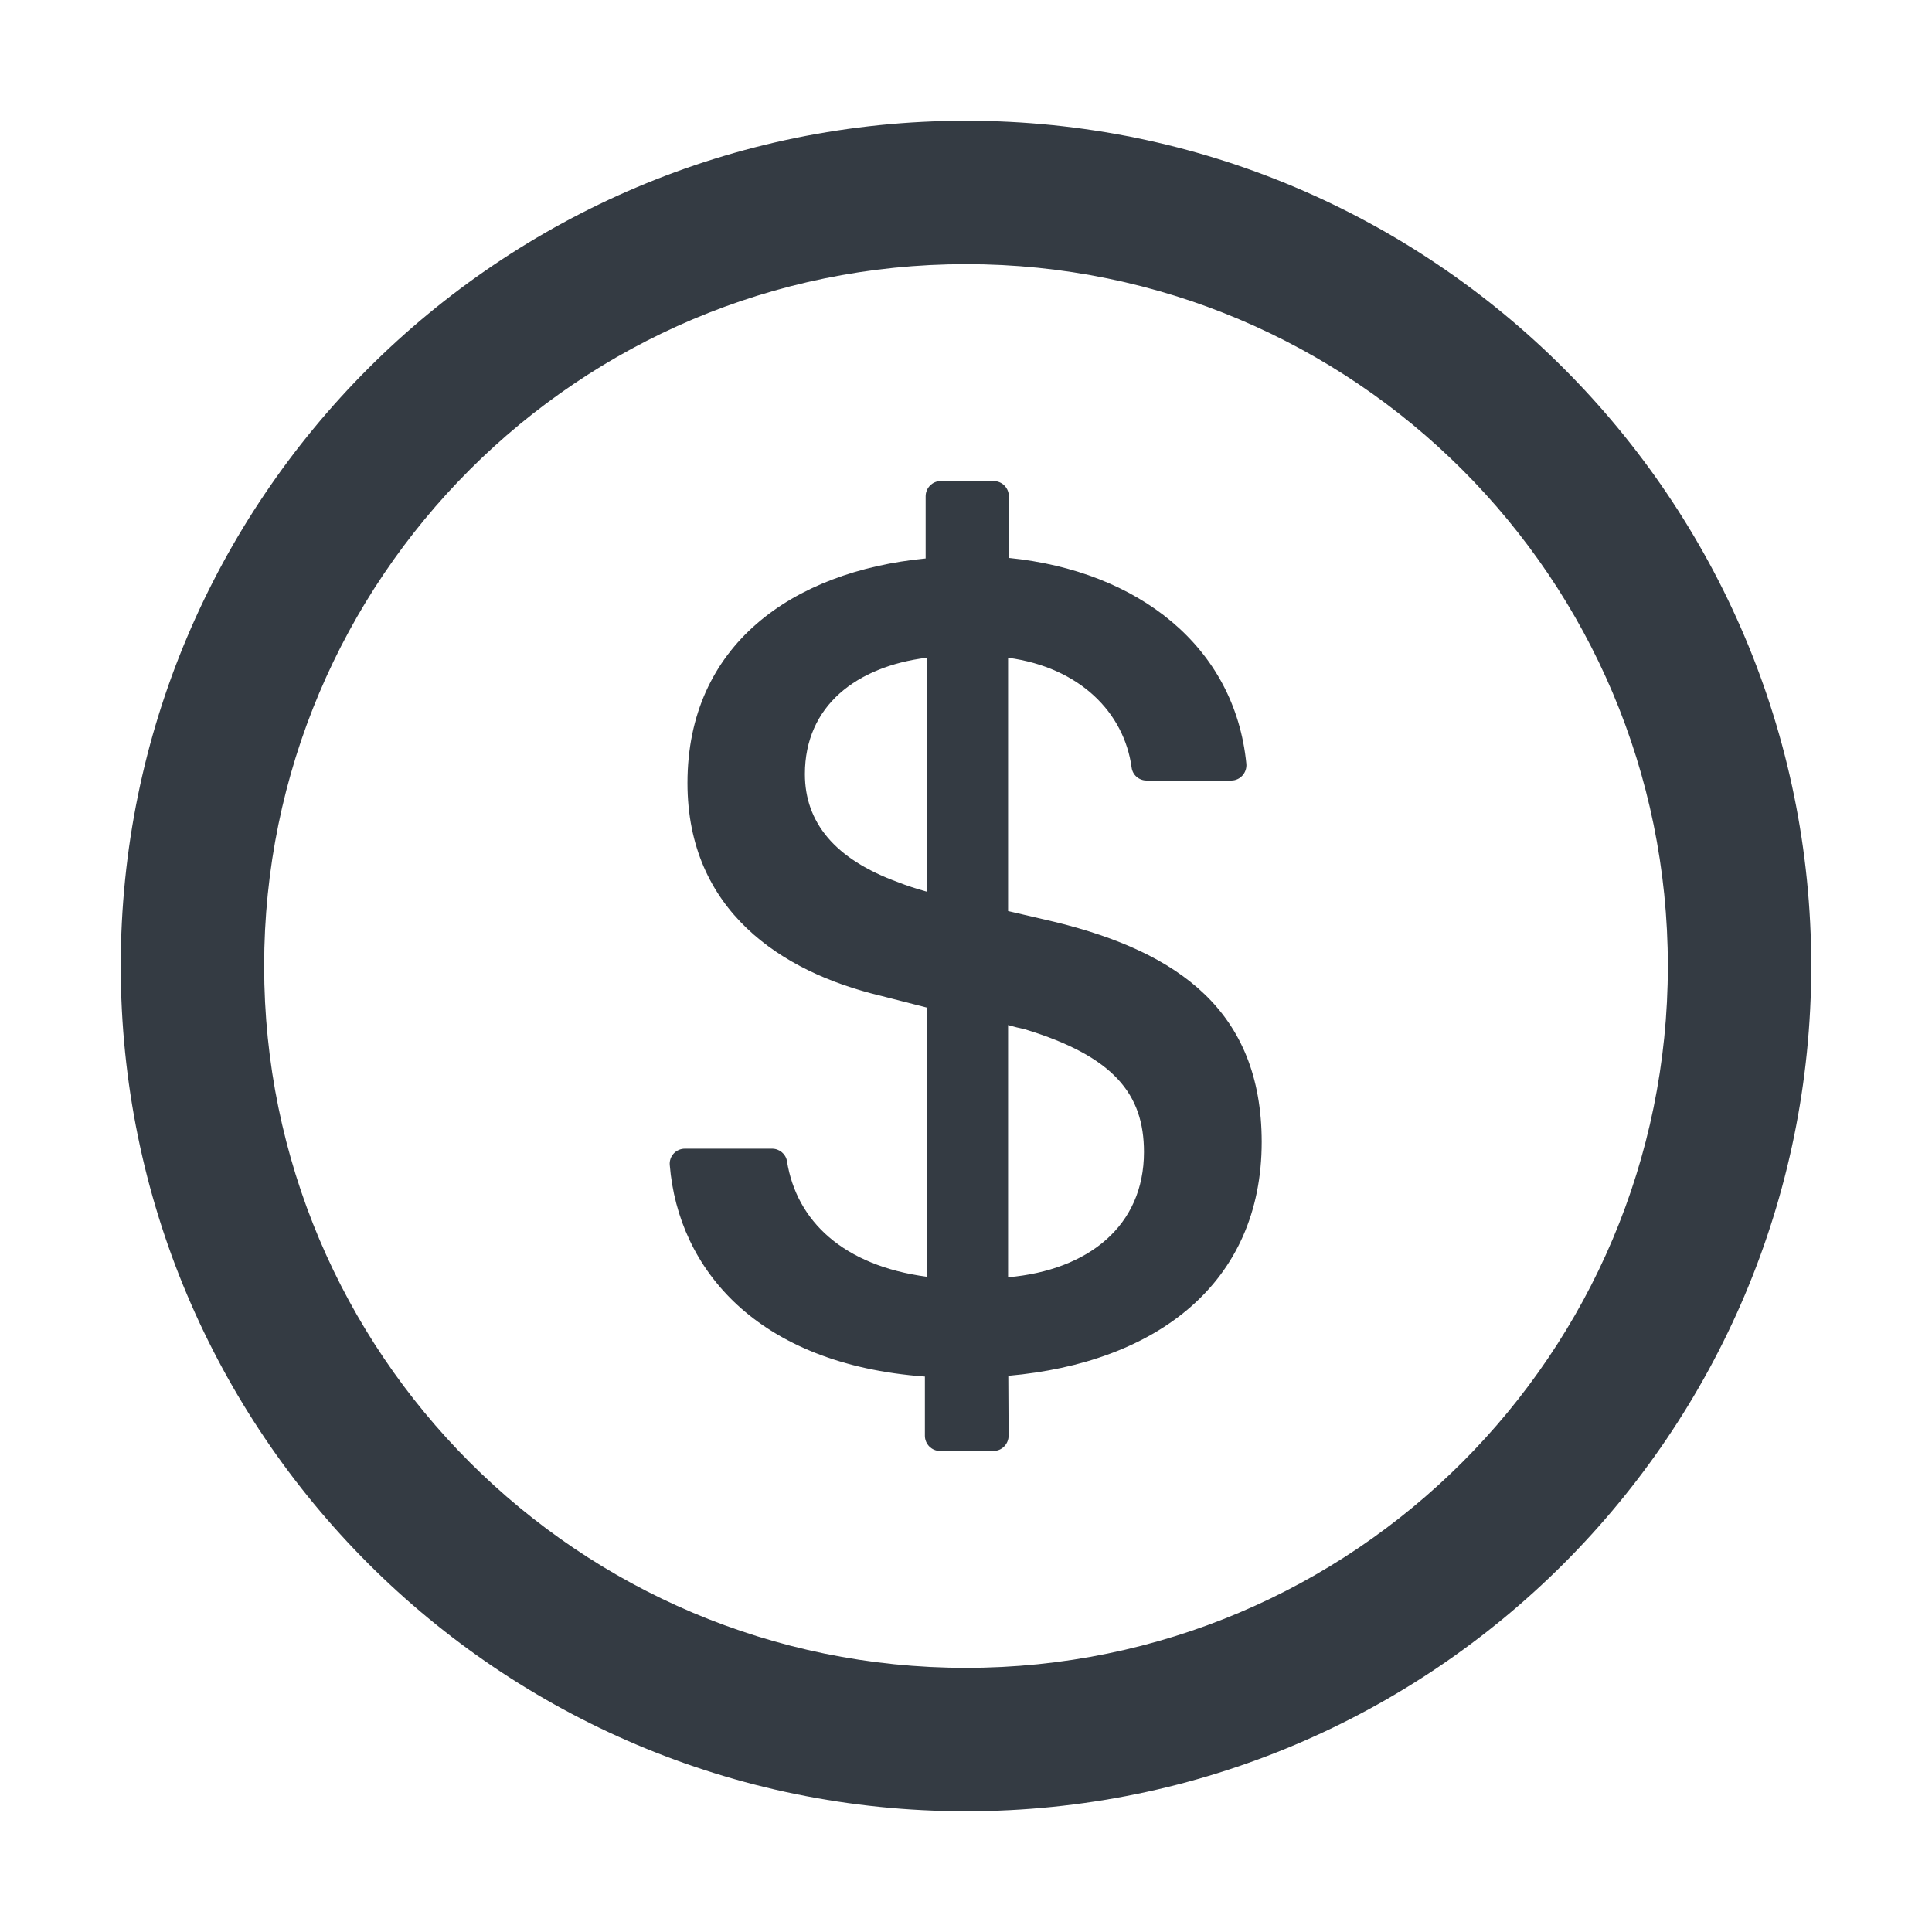 <svg width="18" height="18" viewBox="0 0 18 18" fill="none" xmlns="http://www.w3.org/2000/svg">
<path d="M9 1.125C4.651 1.125 1.125 4.651 1.125 9C1.125 13.349 4.651 16.875 9 16.875C13.349 16.875 16.875 13.349 16.875 9C16.875 4.651 13.349 1.125 9 1.125ZM9 15.539C5.389 15.539 2.461 12.611 2.461 9C2.461 5.389 5.389 2.461 9 2.461C12.611 2.461 15.539 5.389 15.539 9C15.539 12.611 12.611 15.539 9 15.539ZM9.838 8.592L9.392 8.488V6.128C10.06 6.219 10.473 6.638 10.543 7.151C10.552 7.221 10.612 7.272 10.682 7.272H11.472C11.554 7.272 11.619 7.2 11.612 7.117C11.505 6.022 10.603 5.319 9.399 5.198V4.623C9.399 4.546 9.336 4.482 9.258 4.482H8.764C8.687 4.482 8.624 4.546 8.624 4.623V5.203C7.379 5.324 6.405 6.012 6.405 7.295C6.405 8.483 7.281 9.056 8.2 9.276L8.634 9.387V11.895C7.857 11.791 7.421 11.377 7.332 10.818C7.321 10.751 7.262 10.702 7.193 10.702H6.381C6.298 10.702 6.233 10.772 6.24 10.854C6.319 11.821 7.052 12.711 8.617 12.825V13.377C8.617 13.454 8.68 13.518 8.757 13.518H9.257C9.334 13.518 9.397 13.454 9.397 13.375L9.394 12.818C10.77 12.697 11.755 11.96 11.755 10.638C11.753 9.418 10.977 8.873 9.838 8.592ZM8.633 8.307C8.534 8.279 8.452 8.253 8.369 8.22C7.775 8.005 7.499 7.659 7.499 7.212C7.499 6.574 7.982 6.21 8.633 6.128V8.307ZM9.392 11.9V9.55C9.446 9.566 9.496 9.578 9.547 9.589C10.378 9.842 10.658 10.194 10.658 10.733C10.658 11.421 10.141 11.834 9.392 11.9Z" fill="#343B43"/>
</svg>
